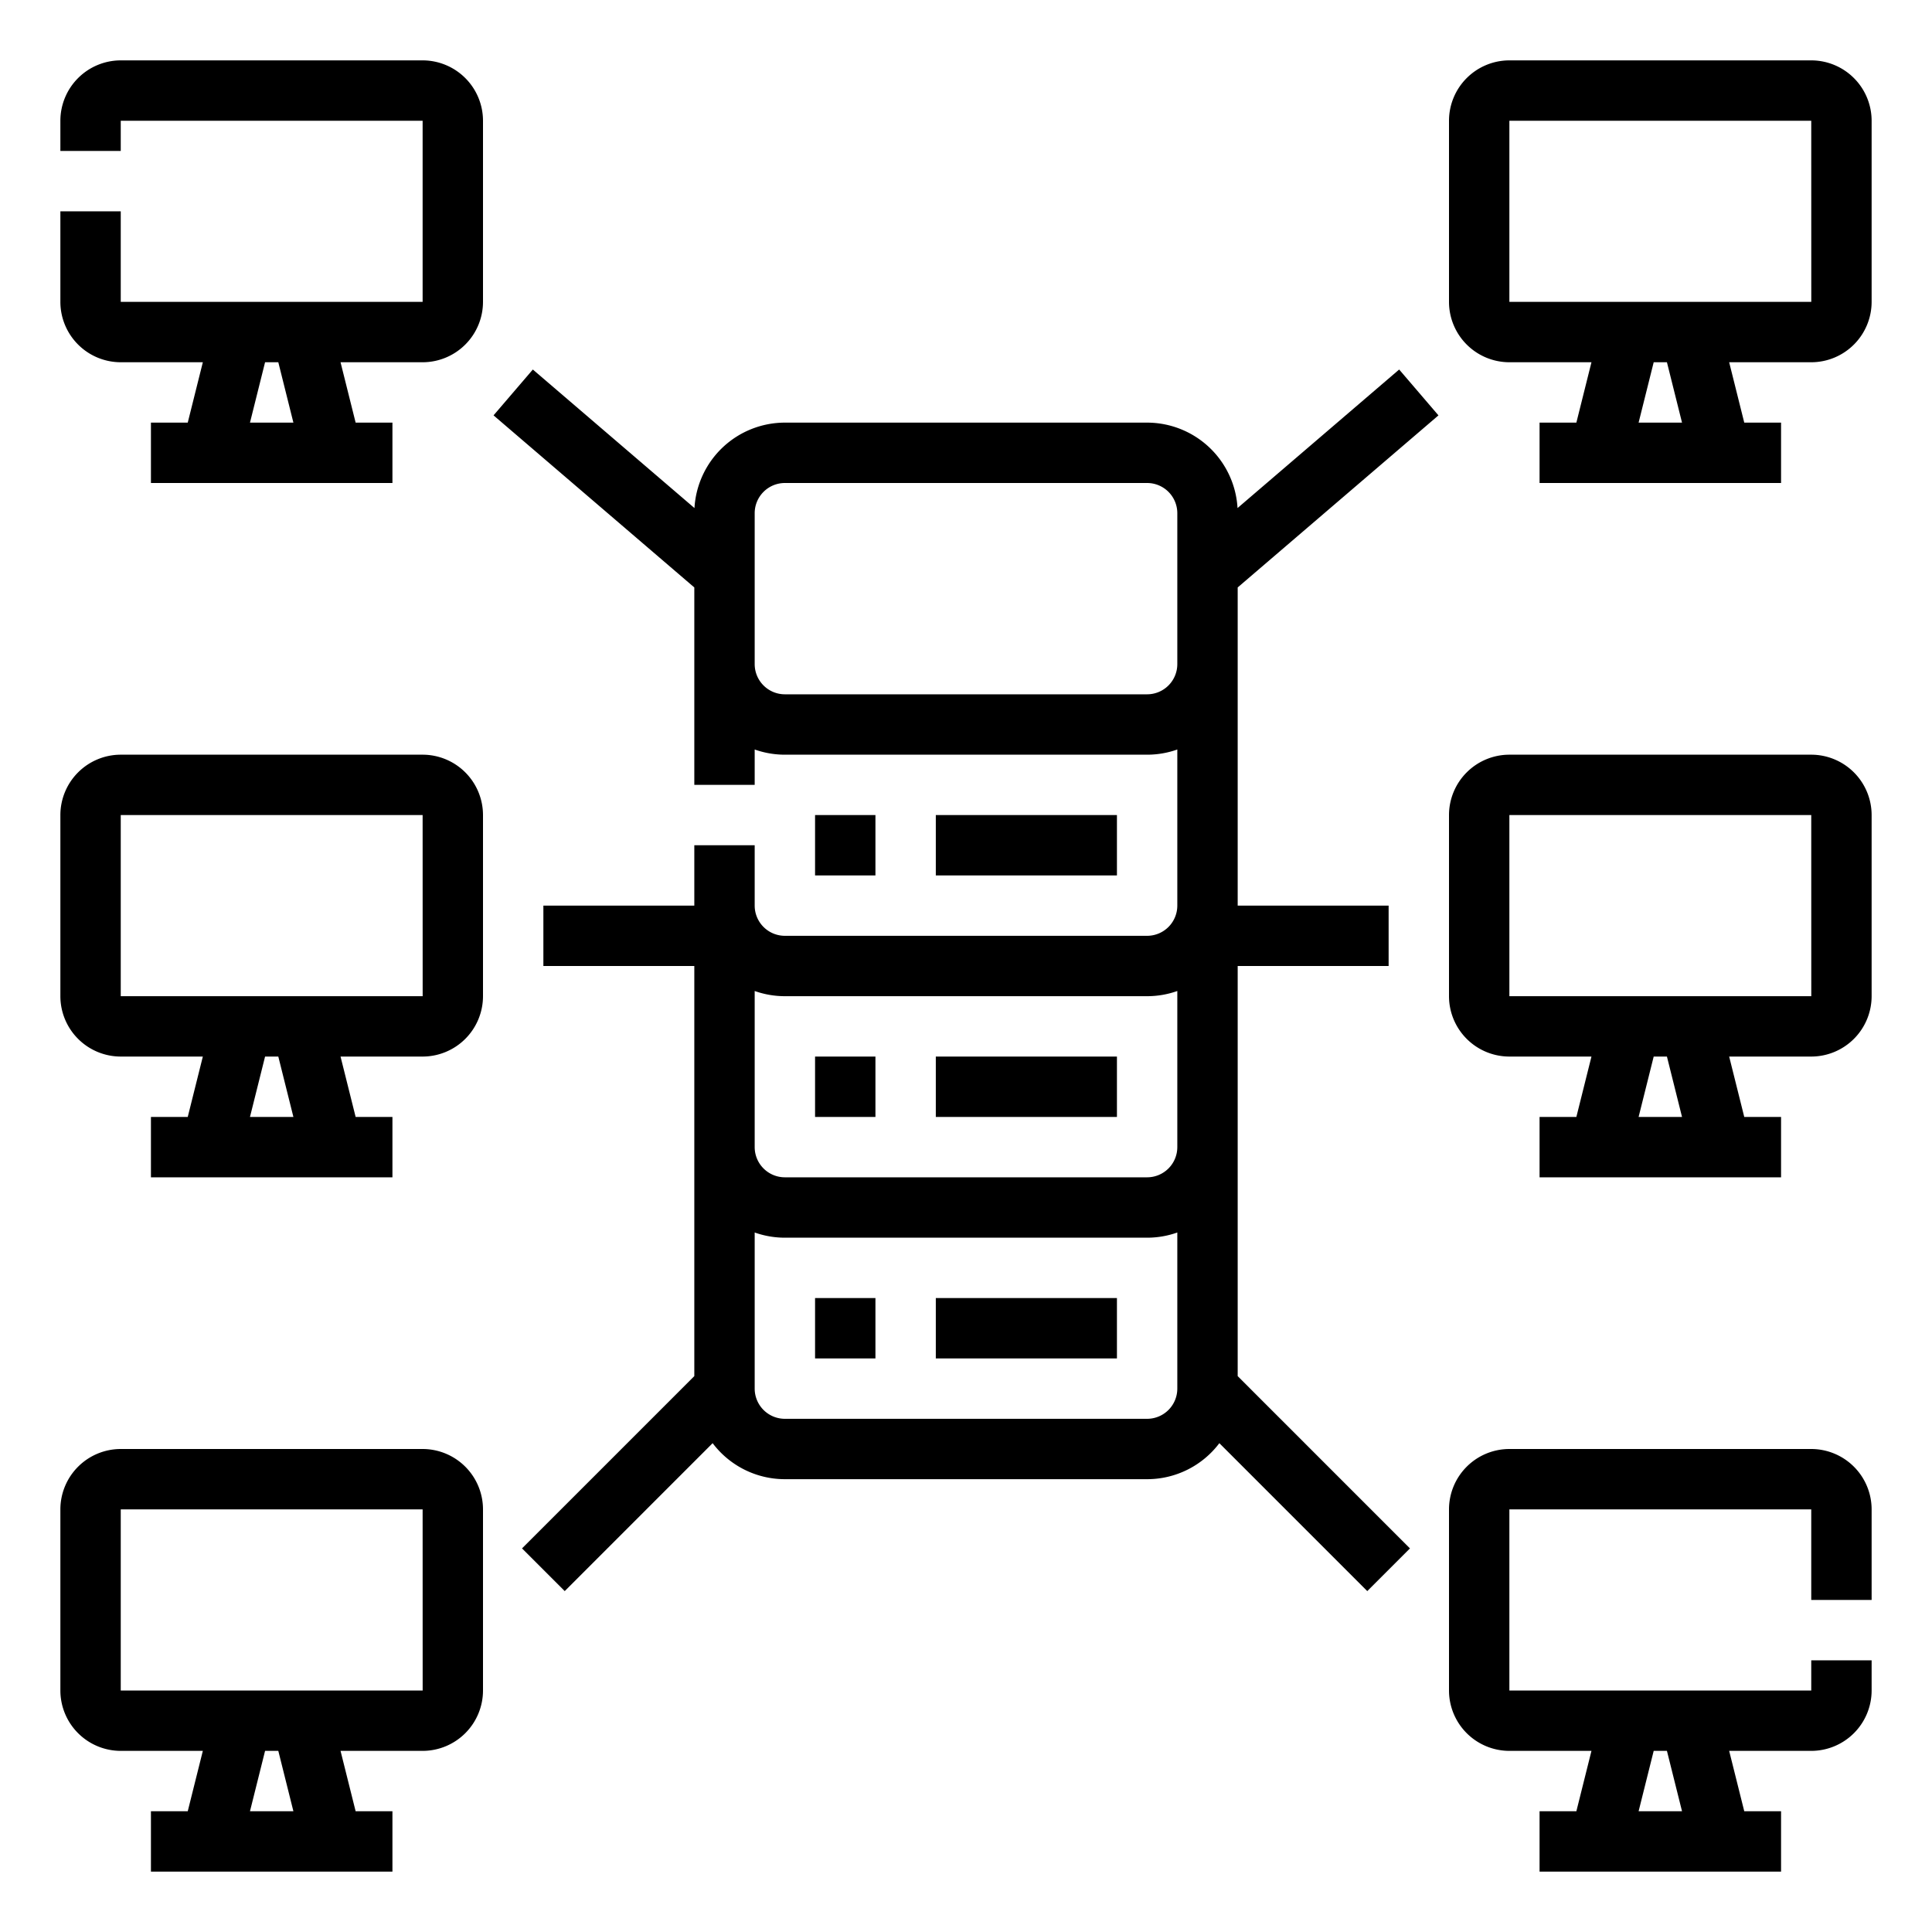 <svg id="Outline" xmlns="http://www.w3.org/2000/svg" viewBox="0 0 512 512"><title>web hosting-server-website-web server-database</title><path d="M112,16H32A16.019,16.019,0,0,0,16,32v8H32V32h80V80H32V56H16V80A16.019,16.019,0,0,0,32,96H53.754l-4,16H40v16h64V112H94.246l-4-16H112a16.019,16.019,0,0,0,16-16V32A16.019,16.019,0,0,0,112,16ZM77.754,112H66.246l4-16h3.508ZM112,200H32a16.019,16.019,0,0,0-16,16v48a16.019,16.019,0,0,0,16,16H53.754l-4,16H40v16h64V296H94.246l-4-16H112a16.019,16.019,0,0,0,16-16V216A16.019,16.019,0,0,0,112,200ZM77.754,296H66.246l4-16h3.508ZM112,264H32V216h80l.01,48Zm0,120H32a16.019,16.019,0,0,0-16,16v48a16.019,16.019,0,0,0,16,16H53.754l-4,16H40v16h64V480H94.246l-4-16H112a16.019,16.019,0,0,0,16-16V400A16.019,16.019,0,0,0,112,384ZM77.754,480H66.246l4-16h3.508ZM112,448H32V400h80l.01,48ZM480,16H400a16.019,16.019,0,0,0-16,16V80a16.019,16.019,0,0,0,16,16h21.754l-4,16H408v16h64V112h-9.754l-4-16H480a16.019,16.019,0,0,0,16-16V32A16.019,16.019,0,0,0,480,16Zm-34.246,96H434.246l4-16h3.508ZM480,80H400V32h80l.01,48Zm0,120H400a16.019,16.019,0,0,0-16,16v48a16.019,16.019,0,0,0,16,16h21.754l-4,16H408v16h64V296h-9.754l-4-16H480a16.019,16.019,0,0,0,16-16V216A16.019,16.019,0,0,0,480,200Zm-34.246,96H434.246l4-16h3.508ZM480,264H400V216h80l.01,48Zm0,120H400a16.019,16.019,0,0,0-16,16v48a16.019,16.019,0,0,0,16,16h21.754l-4,16H408v16h64V480h-9.754l-4-16H480a16.019,16.019,0,0,0,16-16v-8H480v8H400V400h80v24h16V400A16.019,16.019,0,0,0,480,384Zm-38.246,80,4,16H434.246l4-16ZM328,155.679l53.206-45.6L370.794,97.926l-42.835,36.715A24.029,24.029,0,0,0,304,112H208a24.029,24.029,0,0,0-23.959,22.641L141.206,97.926l-10.412,12.148L184,155.679V208h16v-9.376A23.889,23.889,0,0,0,208,200h96a23.889,23.889,0,0,0,8-1.376V240a8.009,8.009,0,0,1-8,8H208a8.009,8.009,0,0,1-8-8V224H184v16H144v16h40V364.686l-45.657,45.657,11.314,11.314,39.2-39.2A23.975,23.975,0,0,0,208,392h96a23.975,23.975,0,0,0,19.142-9.543l39.2,39.2,11.314-11.314L328,364.686V256h40V240H328ZM304,376H208a8.009,8.009,0,0,1-8-8V326.624A23.889,23.889,0,0,0,208,328h96a23.889,23.889,0,0,0,8-1.376V368A8.009,8.009,0,0,1,304,376Zm8-72a8.009,8.009,0,0,1-8,8H208a8.009,8.009,0,0,1-8-8V262.624A23.889,23.889,0,0,0,208,264h96a23.889,23.889,0,0,0,8-1.376Zm-8-120H208a8.009,8.009,0,0,1-8-8V136a8.009,8.009,0,0,1,8-8h96a8.009,8.009,0,0,1,8,8v40A8.009,8.009,0,0,1,304,184Zm-72,32v16H216V216Zm64,0v16H248V216Zm-80,64h16v16H216Zm32,0h48v16H248Zm-32,64h16v16H216Zm32,0h48v16H248Z"/></svg>